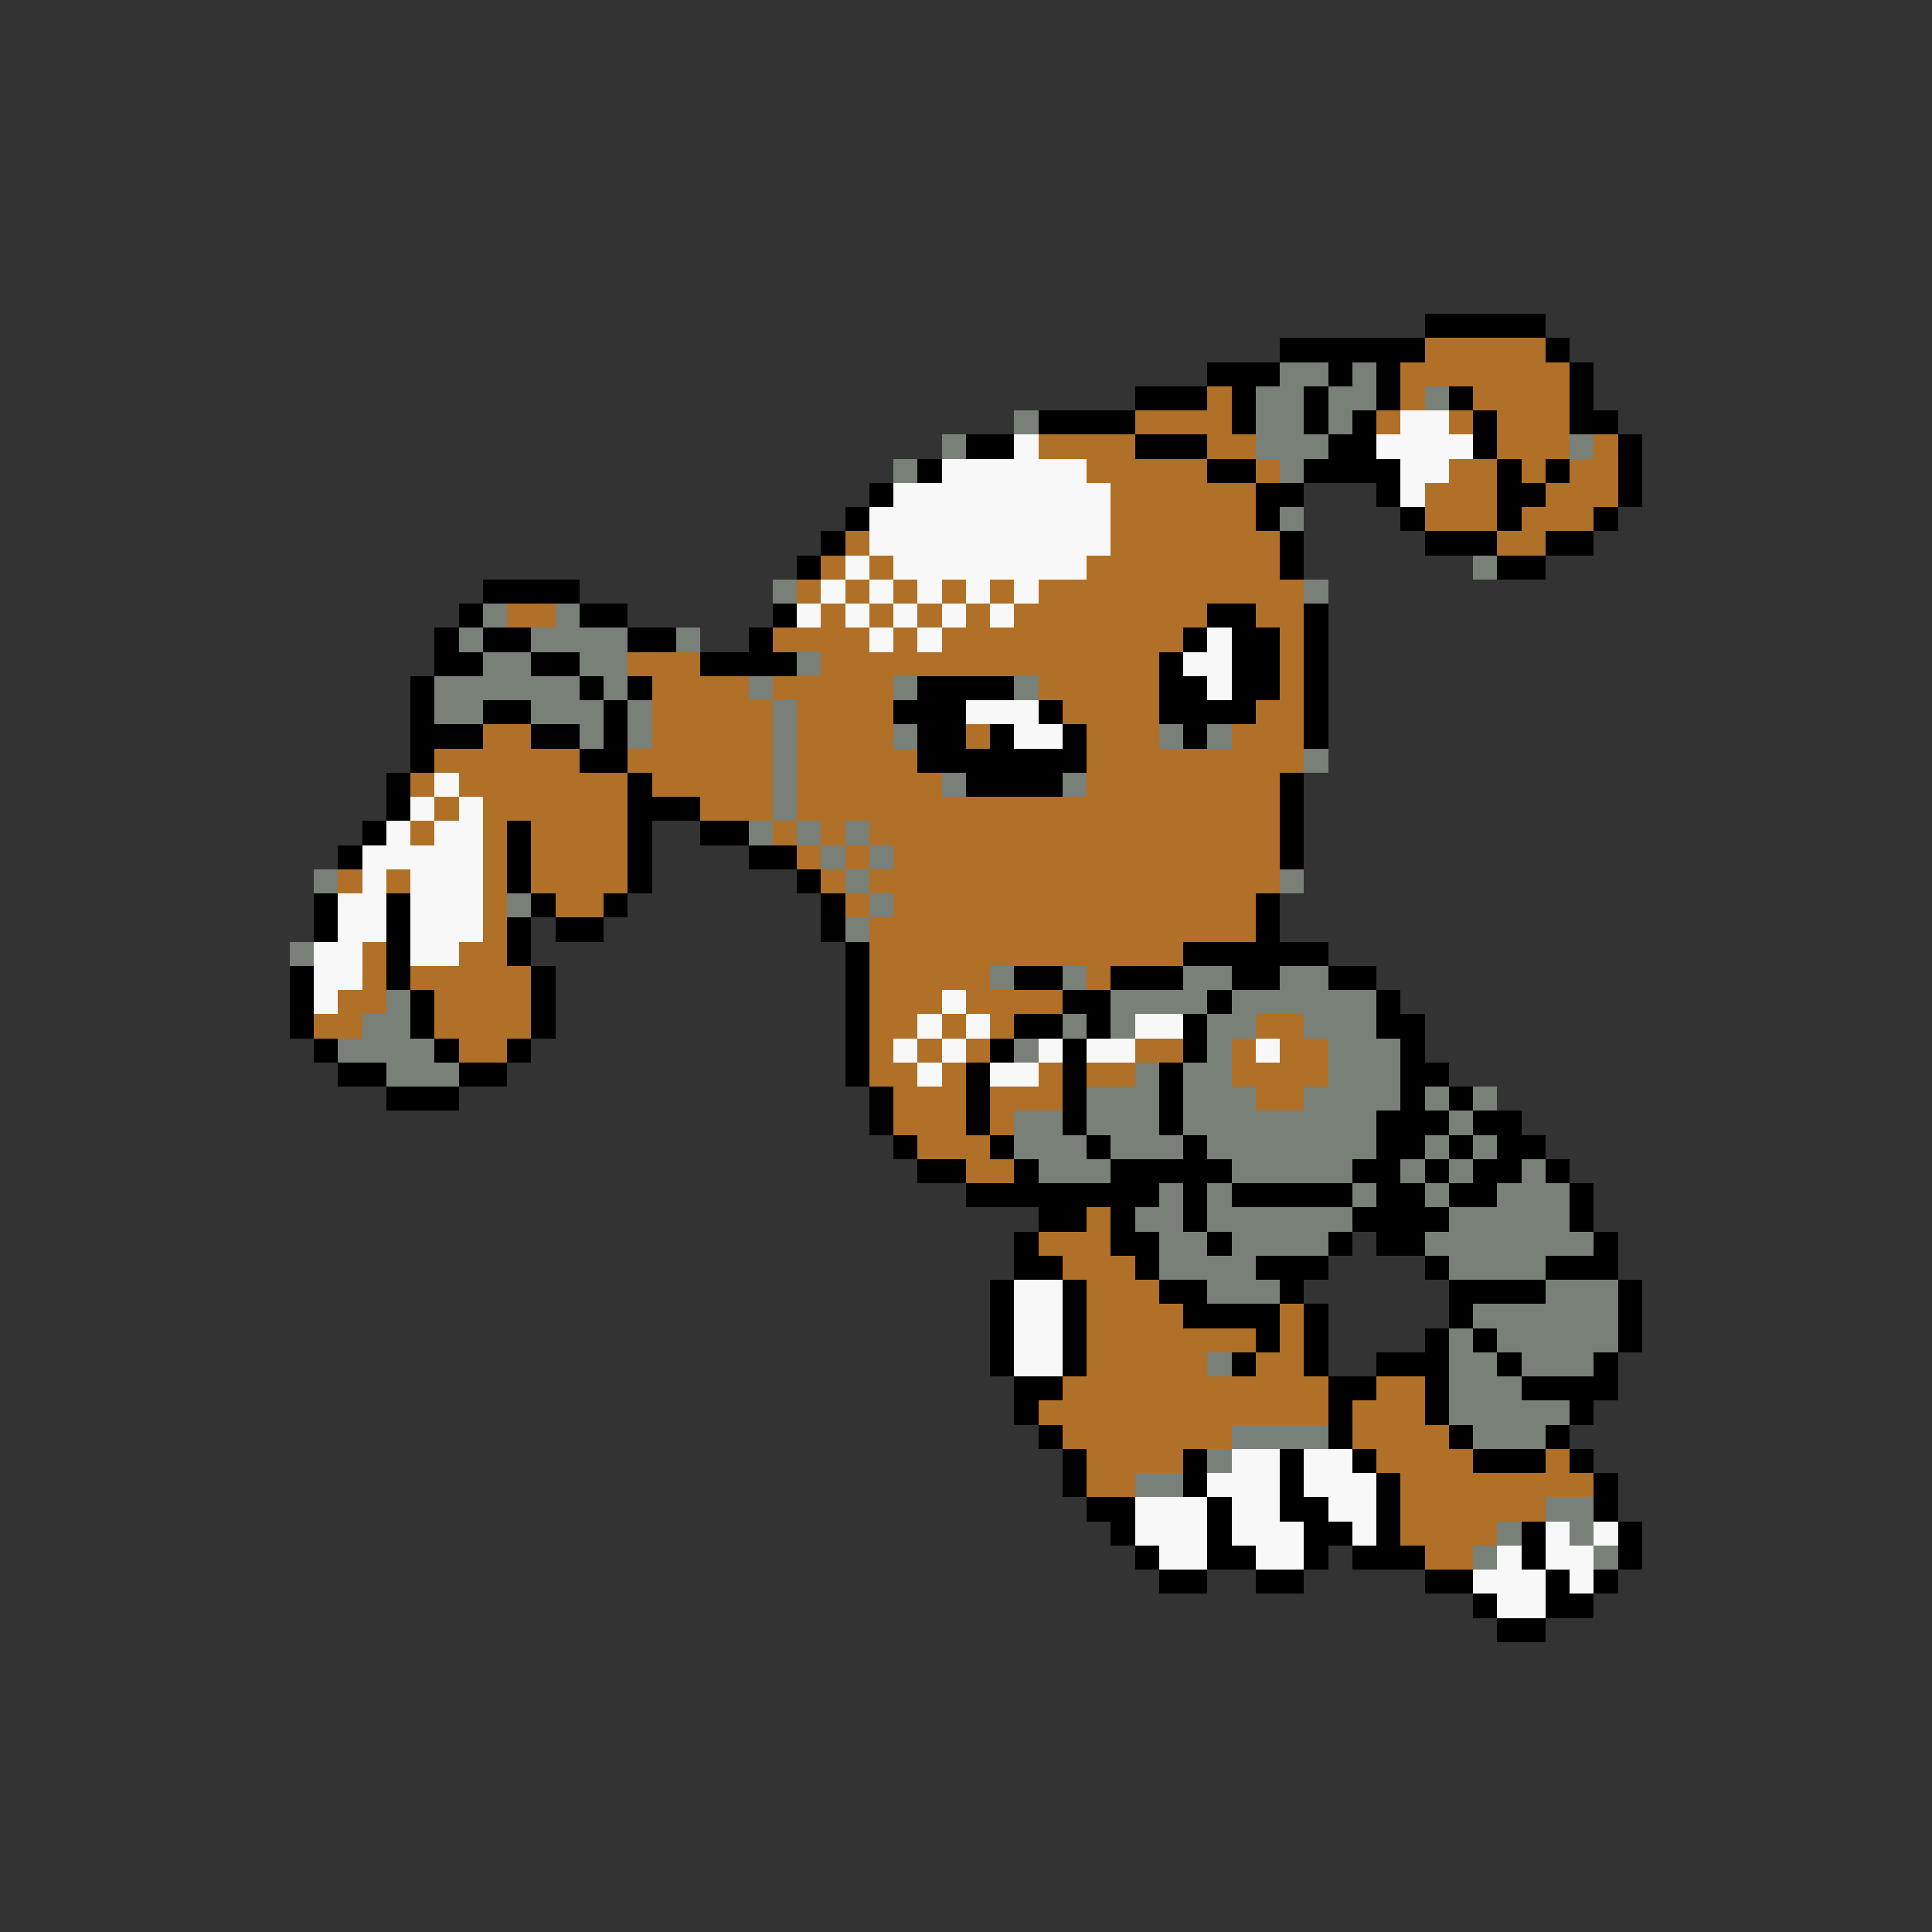<svg xmlns="http://www.w3.org/2000/svg" viewBox="0 -0.5 80 80" shape-rendering="crispEdges">
<rect x="0" y="-0.5" width="80" height="80" fill="#333333" stroke="none"/>
<path stroke="#000000" d="M59 13h5M53 14h6M64 14h1M50 15h3M55 15h1M57 15h1M65 15h1M47 16h3M51 16h1M54 16h1M57 16h1M60 16h1M65 16h1M43 17h4M51 17h1M54 17h1M56 17h1M61 17h1M65 17h2M40 18h2M47 18h3M55 18h2M61 18h1M67 18h1M38 19h1M50 19h2M54 19h4M62 19h1M64 19h1M67 19h1M36 20h1M52 20h2M57 20h1M62 20h2M67 20h1M35 21h1M52 21h1M58 21h1M62 21h1M66 21h1M34 22h1M53 22h1M59 22h3M64 22h2M33 23h1M53 23h1M62 23h2M20 24h4M19 25h1M24 25h2M32 25h1M50 25h2M54 25h1M18 26h1M20 26h2M26 26h2M31 26h1M49 26h1M51 26h2M54 26h1M18 27h2M22 27h2M29 27h4M48 27h1M51 27h2M54 27h1M17 28h1M24 28h1M26 28h1M38 28h4M48 28h2M51 28h2M54 28h1M17 29h1M20 29h2M25 29h1M37 29h3M43 29h1M48 29h4M54 29h1M17 30h3M22 30h2M25 30h1M38 30h2M41 30h1M44 30h1M49 30h1M54 30h1M17 31h1M24 31h2M38 31h7M16 32h1M26 32h1M40 32h4M53 32h1M16 33h1M26 33h3M53 33h1M15 34h1M21 34h1M26 34h1M29 34h2M53 34h1M14 35h1M21 35h1M26 35h1M31 35h2M53 35h1M21 36h1M26 36h1M33 36h1M13 37h1M16 37h1M22 37h1M25 37h1M34 37h1M52 37h1M13 38h1M16 38h1M21 38h1M23 38h2M34 38h1M52 38h1M16 39h1M21 39h1M35 39h1M49 39h6M12 40h1M16 40h1M22 40h1M35 40h1M42 40h2M46 40h3M51 40h2M55 40h2M12 41h1M17 41h1M22 41h1M35 41h1M44 41h2M50 41h1M57 41h1M12 42h1M17 42h1M22 42h1M35 42h1M42 42h2M45 42h1M49 42h1M57 42h2M13 43h1M18 43h1M21 43h1M35 43h1M41 43h1M44 43h1M49 43h1M58 43h1M14 44h2M19 44h2M35 44h1M40 44h1M44 44h1M48 44h1M58 44h2M16 45h3M36 45h1M40 45h1M44 45h1M48 45h1M58 45h1M60 45h1M36 46h1M40 46h1M44 46h1M48 46h1M57 46h3M61 46h2M37 47h1M41 47h1M45 47h1M49 47h1M57 47h2M60 47h1M62 47h2M38 48h2M42 48h1M46 48h5M56 48h2M59 48h1M61 48h2M64 48h1M40 49h8M49 49h1M51 49h5M57 49h2M60 49h2M65 49h1M43 50h2M46 50h1M49 50h1M56 50h4M65 50h1M42 51h1M46 51h2M50 51h1M55 51h1M57 51h2M66 51h1M42 52h2M47 52h1M52 52h3M59 52h1M64 52h3M41 53h1M44 53h1M48 53h2M53 53h1M60 53h4M67 53h1M41 54h1M44 54h1M49 54h4M54 54h1M60 54h1M67 54h1M41 55h1M44 55h1M52 55h1M54 55h1M59 55h1M61 55h1M67 55h1M41 56h1M44 56h1M51 56h1M54 56h1M57 56h3M62 56h1M66 56h1M42 57h2M55 57h2M59 57h1M63 57h4M42 58h1M55 58h1M59 58h1M65 58h1M43 59h1M55 59h1M60 59h1M64 59h1M44 60h1M49 60h1M53 60h1M56 60h1M61 60h3M65 60h1M44 61h1M49 61h1M53 61h1M57 61h1M66 61h1M45 62h2M50 62h1M53 62h2M57 62h1M66 62h1M46 63h1M50 63h1M54 63h2M57 63h1M63 63h1M67 63h1M47 64h1M50 64h2M54 64h1M56 64h3M63 64h1M67 64h1M48 65h2M52 65h2M59 65h2M64 65h1M66 65h1M61 66h1M64 66h2M62 67h2" />
<path stroke="#b07028" d="M59 14h5M58 15h7M50 16h1M58 16h1M61 16h4M47 17h4M57 17h1M60 17h1M62 17h3M43 18h4M50 18h2M62 18h3M66 18h1M45 19h5M52 19h1M60 19h2M63 19h1M65 19h2M46 20h6M59 20h3M64 20h3M46 21h6M59 21h3M63 21h3M35 22h1M46 22h7M62 22h2M34 23h1M36 23h1M45 23h8M33 24h1M35 24h1M37 24h1M39 24h1M41 24h1M43 24h11M21 25h2M34 25h1M36 25h1M38 25h1M40 25h1M42 25h8M52 25h2M32 26h4M37 26h1M39 26h10M53 26h1M26 27h3M34 27h14M53 27h1M27 28h4M32 28h5M43 28h5M53 28h1M27 29h5M33 29h4M44 29h4M52 29h2M20 30h2M27 30h5M33 30h4M40 30h1M45 30h3M51 30h3M18 31h6M26 31h6M33 31h5M45 31h9M17 32h1M19 32h7M27 32h5M33 32h6M45 32h8M18 33h1M20 33h6M29 33h3M33 33h20M17 34h1M20 34h1M22 34h4M32 34h1M34 34h1M36 34h17M20 35h1M22 35h4M33 35h1M35 35h1M37 35h16M14 36h1M16 36h1M20 36h1M22 36h4M34 36h1M36 36h17M20 37h1M23 37h2M35 37h1M37 37h15M20 38h1M36 38h16M15 39h1M19 39h2M36 39h13M15 40h1M17 40h5M36 40h5M45 40h1M14 41h2M18 41h4M36 41h3M40 41h4M13 42h2M18 42h4M36 42h2M39 42h1M41 42h1M52 42h2M19 43h2M36 43h1M38 43h1M40 43h1M47 43h2M51 43h1M53 43h2M36 44h2M39 44h1M43 44h1M45 44h2M51 44h4M37 45h3M41 45h3M52 45h2M37 46h3M41 46h1M38 47h3M40 48h2M45 50h1M43 51h3M44 52h3M45 53h3M45 54h4M53 54h1M45 55h7M53 55h1M45 56h5M52 56h2M44 57h11M57 57h2M43 58h12M56 58h3M44 59h7M56 59h4M45 60h4M57 60h4M64 60h1M45 61h2M58 61h8M58 62h6M58 63h4M59 64h2" />
<path stroke="#788078" d="M53 15h2M56 15h1M52 16h2M55 16h2M59 16h1M42 17h1M52 17h2M55 17h1M39 18h1M52 18h3M65 18h1M37 19h1M53 19h1M53 21h1M61 23h1M32 24h1M54 24h1M20 25h1M23 25h1M19 26h1M22 26h4M28 26h1M20 27h2M24 27h2M33 27h1M18 28h6M25 28h1M31 28h1M37 28h1M42 28h1M18 29h2M22 29h3M26 29h1M32 29h1M24 30h1M26 30h1M32 30h1M37 30h1M48 30h1M50 30h1M32 31h1M54 31h1M32 32h1M39 32h1M44 32h1M32 33h1M31 34h1M33 34h1M35 34h1M34 35h1M36 35h1M13 36h1M35 36h1M53 36h1M21 37h1M36 37h1M35 38h1M12 39h1M41 40h1M44 40h1M49 40h2M53 40h2M16 41h1M46 41h4M51 41h6M15 42h2M44 42h1M46 42h1M50 42h2M54 42h3M14 43h4M42 43h1M50 43h1M55 43h3M16 44h3M47 44h1M49 44h2M55 44h3M45 45h3M49 45h3M54 45h4M59 45h1M61 45h1M42 46h2M45 46h3M49 46h8M60 46h1M42 47h3M46 47h3M50 47h7M59 47h1M61 47h1M43 48h3M51 48h5M58 48h1M60 48h1M63 48h1M48 49h1M50 49h1M56 49h1M59 49h1M62 49h3M47 50h2M50 50h6M60 50h5M48 51h2M51 51h4M59 51h7M48 52h4M60 52h4M50 53h3M64 53h3M61 54h6M60 55h1M62 55h5M50 56h1M60 56h2M63 56h3M60 57h3M60 58h5M51 59h4M61 59h3M50 60h1M47 61h2M64 62h2M62 63h1M65 63h1M61 64h1M66 64h1" />
<path stroke="#f8f8f8" d="M58 17h2M42 18h1M57 18h4M39 19h6M58 19h2M37 20h9M58 20h1M36 21h10M36 22h10M35 23h1M37 23h8M34 24h1M36 24h1M38 24h1M40 24h1M42 24h1M33 25h1M35 25h1M37 25h1M39 25h1M41 25h1M36 26h1M38 26h1M50 26h1M49 27h2M50 28h1M40 29h3M42 30h2M18 32h1M17 33h1M19 33h1M16 34h1M18 34h2M15 35h5M15 36h1M17 36h3M14 37h2M17 37h3M14 38h2M17 38h3M13 39h2M17 39h2M13 40h2M13 41h1M39 41h1M38 42h1M40 42h1M47 42h2M37 43h1M39 43h1M43 43h1M45 43h2M52 43h1M38 44h1M41 44h2M42 53h2M42 54h2M42 55h2M42 56h2M51 60h2M54 60h2M50 61h3M54 61h3M47 62h3M51 62h2M55 62h2M47 63h3M51 63h3M56 63h1M64 63h1M66 63h1M48 64h2M52 64h2M62 64h1M64 64h2M61 65h3M65 65h1M62 66h2" />
</svg>